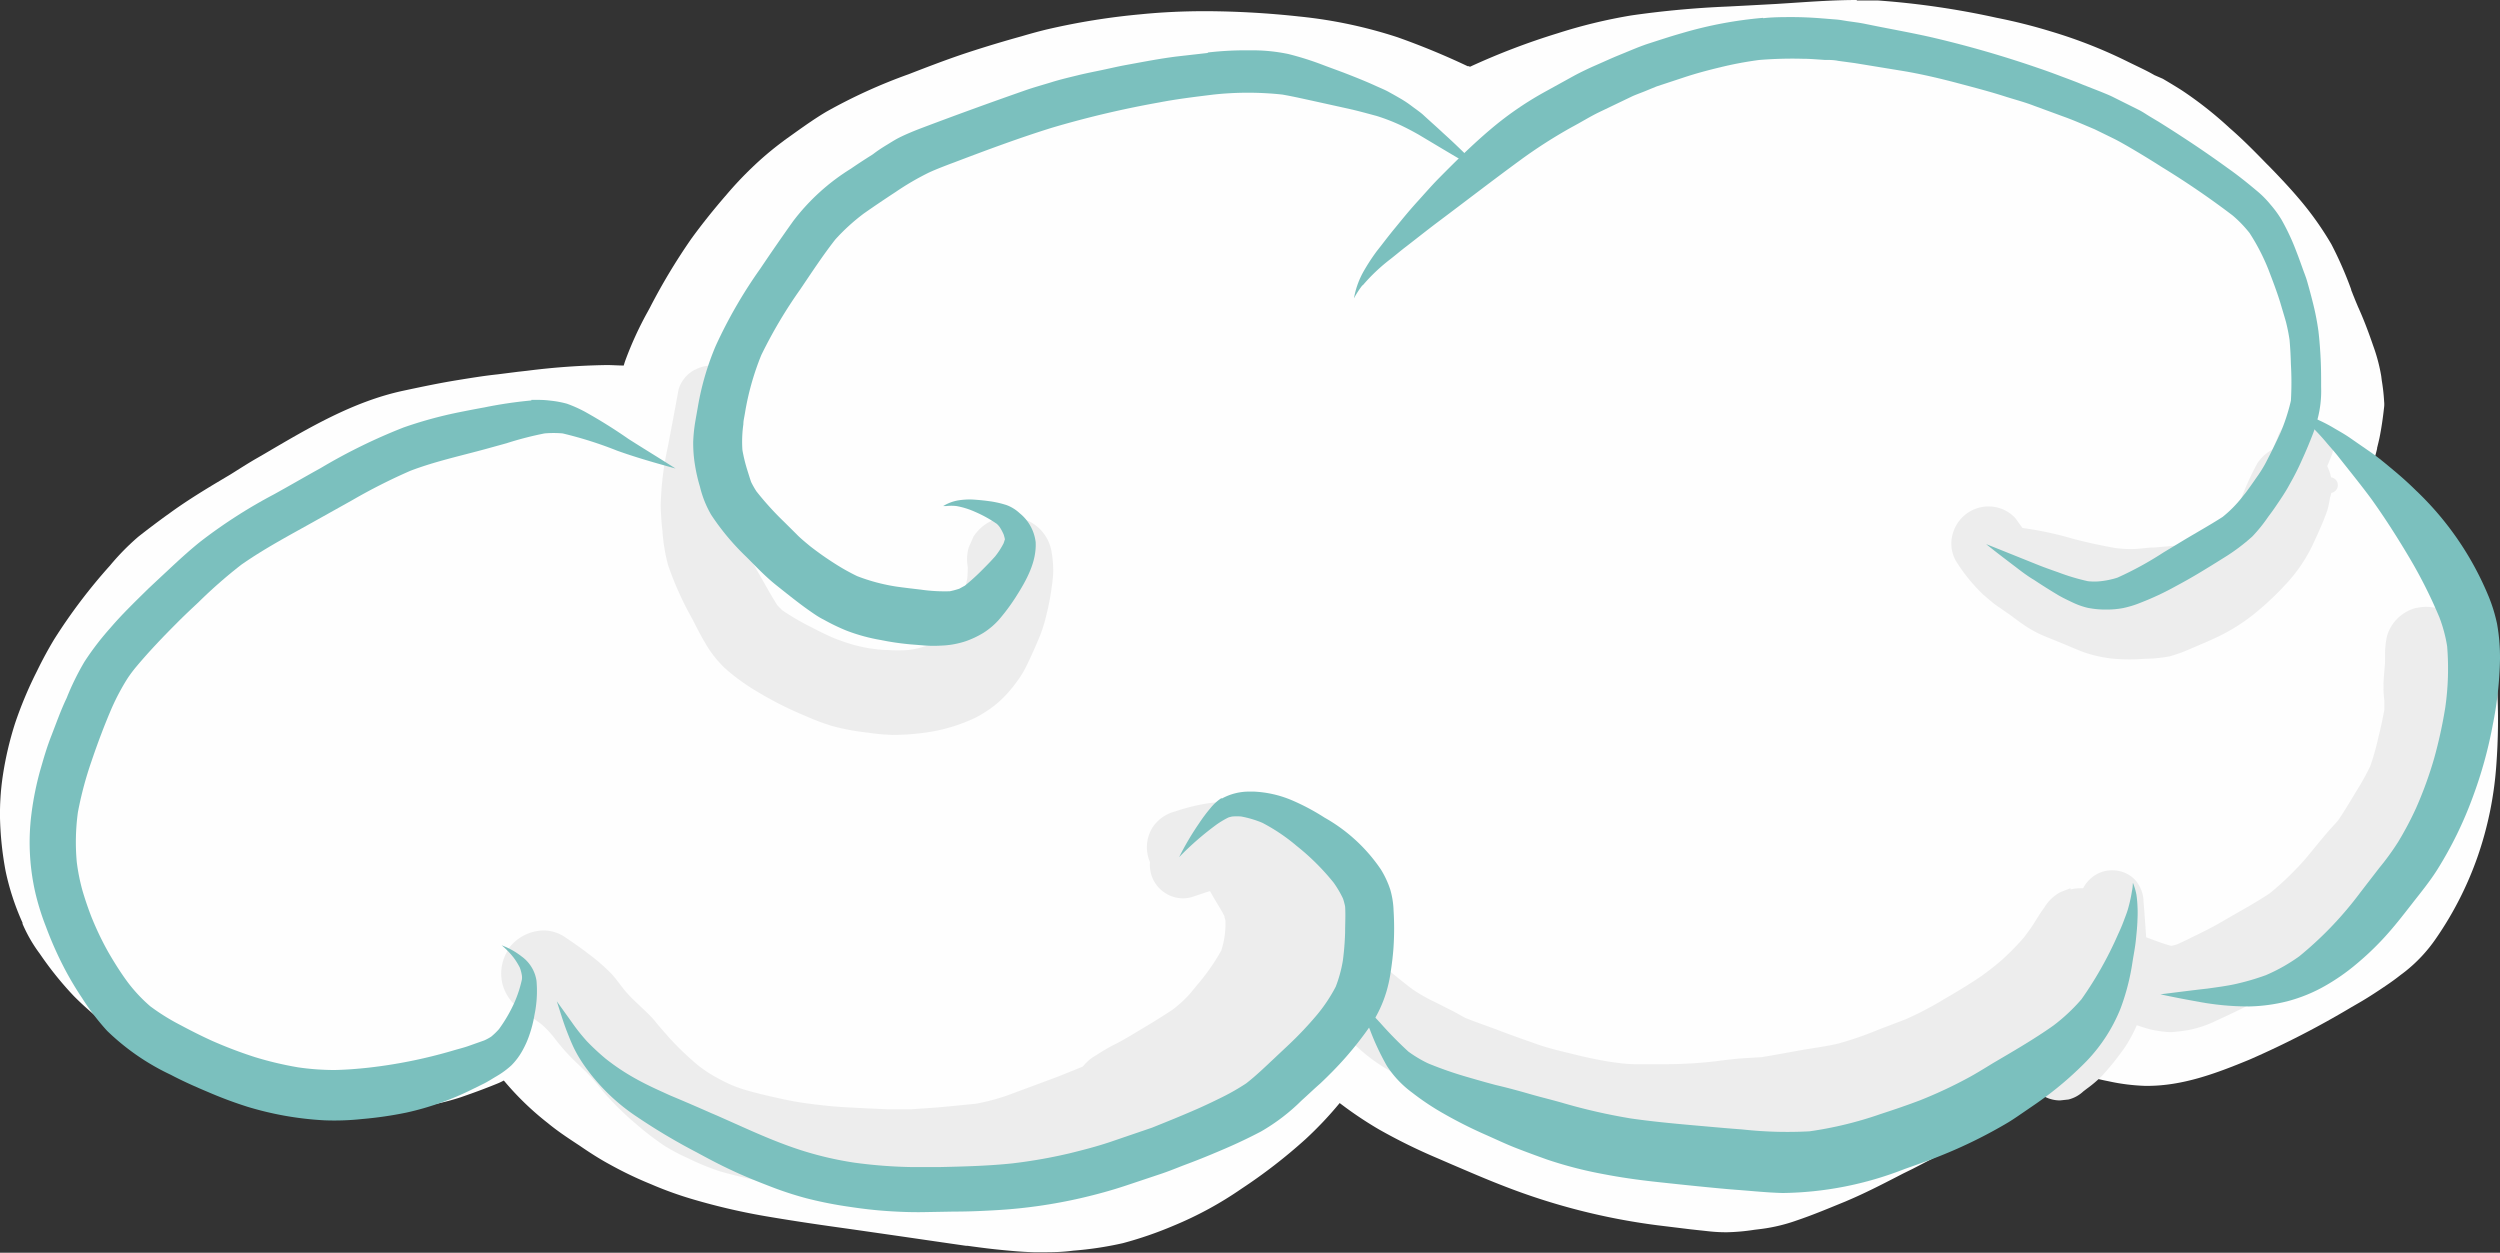 <svg xmlns="http://www.w3.org/2000/svg" viewBox="0 0 266.26 133.42">
    <rect x="0" y="0" width="266.26" height="133.42" fill="#333333" stroke="none"/>
    <defs>
        <style>
            .cls-1 {
                fill: #fefefe;
            }
            .cls-2 {
                fill: #ededed;
            }
            .cls-3 {
                fill: #7bc0be;
            }
        </style>
    </defs>
    <title>Slide 7 - Cloud 3Asset 3</title>
    <g id="Layer_2" data-name="Layer 2">
        <g id="Draw_Layer" data-name="Draw Layer"><path
            class="cls-1"
            d="M197.76,0c-2.29,0-4.62.16-6.87.31l-1.7.11-3.13.17L183.93.7a101.47,101.47,0,0,0-10.17.94,55.31,55.31,0,0,0-7.85,1.9,74.56,74.56,0,0,0-9.35,3.57l-.13-.06-.12,0a79.11,79.11,0,0,0-7.46-3.08A49.54,49.54,0,0,0,138.4,1.76a95.5,95.5,0,0,0-10-.57c-2.37,0-4.69.11-6.89.33a73.53,73.53,0,0,0-10,1.61c-.92.22-1.84.48-2.73.74l-.54.15c-2.12.6-4,1.18-5.76,1.77-1.94.66-3.81,1.38-5.72,2.12a57.13,57.13,0,0,0-8.77,4c-1.53.91-3,2-4.41,3l-.22.17a33.46,33.46,0,0,0-3.29,2.79,37.56,37.56,0,0,0-2.69,2.86c-1.38,1.59-2.65,3.18-3.76,4.71a64.85,64.85,0,0,0-4.41,7.34l-.25.46a37,37,0,0,0-2.37,5.18c-.06.17-.11.34-.16.51-.58,0-1.19-.05-1.81-.05a75.48,75.48,0,0,0-8.42.6l-1.07.12L53,39.87c-1.42.15-2.82.38-4.18.6-1.93.31-3.79.7-5.85,1.14-5.38,1.15-10.16,4-14.78,6.71l-.76.44c-1,.57-1.92,1.17-2.85,1.75l-1.68,1c-1.66,1-3.39,2.08-5,3.27l-.19.13c-1,.73-2,1.48-3,2.27a25.91,25.91,0,0,0-3,3.06,58.53,58.53,0,0,0-5.94,7.85c-.6,1-1.2,2.08-1.83,3.38a41.94,41.94,0,0,0-2.34,5.58A35.78,35.78,0,0,0,.28,82.75,27.61,27.61,0,0,0,0,87.11a35.14,35.14,0,0,0,.59,5.63A26.8,26.8,0,0,0,2.4,98.28l0,.11a15.49,15.49,0,0,0,1.84,3.19,36.16,36.16,0,0,0,3.6,4.48c.77.78,1.64,1.57,2.82,2.56,1.81,1.52,3.34,2.7,4.82,3.74A47.39,47.39,0,0,0,24.19,117a23.69,23.69,0,0,0,4.74,1.38,35.23,35.23,0,0,0,6.74.72h0a45,45,0,0,0,6.61-.69c1.05-.17,2.1-.41,3.12-.65l.2,0,.68-.16a25.11,25.11,0,0,0,2.8-.74c1.53-.53,2.79-1,4-1.5.19-.08.39-.18.58-.28a30.79,30.79,0,0,0,4.68,4.53c1,.83,2.12,1.57,3.06,2.19l.38.25c1,.69,2.12,1.41,3.22,2a39.9,39.9,0,0,0,4.33,2.07l.28.12a38.94,38.94,0,0,0,4.15,1.48,68.15,68.15,0,0,0,8.31,1.9c2.78.47,5.61.88,8.35,1.26l1.26.18,4.3.62c2.26.33,4.59.67,6.89,1l.16,0c1,.14,2.06.28,3.1.39,1.27.13,2.63.26,4,.3h.79c1,0,2.08,0,3.39-.17a36.81,36.81,0,0,0,5.29-.8,40.56,40.56,0,0,0,5.44-1.88,38.58,38.58,0,0,0,7.19-3.92,56.76,56.76,0,0,0,6.8-5.26,39,39,0,0,0,3.65-3.86l.67.5a40.55,40.55,0,0,0,3.5,2.3,60.37,60.37,0,0,0,6.28,3.09l1.5.65c1.78.76,3.62,1.56,5.46,2.27a69.2,69.2,0,0,0,16.38,4.2l3.6.44,1.85.2a16.7,16.7,0,0,0,1.94.11h.06a21.7,21.7,0,0,0,2.91-.26l.81-.1a18.11,18.11,0,0,0,3.75-.91c1.75-.59,3.47-1.32,5.14-2l.23-.1c1.82-.77,3.62-1.69,5.36-2.59l.58-.3,1-.49,4.27-2.21.51-.26c.92-.48,1.87-1,2.8-1.47a37.36,37.36,0,0,0,7.78-5.83l1-.91.77.32.15,0a18.29,18.29,0,0,0,1.76.6c.63.18,1.28.32,1.84.43a21.39,21.39,0,0,0,3.9.49h.2c3.81,0,7.35-1.33,10.93-2.81a96.59,96.59,0,0,0,10.81-5.56l.57-.33c.76-.43,1.56-.93,2.46-1.53s1.49-1,2.21-1.57l.45-.34a16,16,0,0,0,3.34-3.57,36.45,36.45,0,0,0,4.41-8.66,37.7,37.7,0,0,0,2-9.69,65.86,65.86,0,0,0,.09-8.54l0-.79c-.05-1.64-.21-3.21-.44-5.06a21.29,21.29,0,0,0-1.69-5.63,18.38,18.38,0,0,0-1.7-3.17,29.42,29.42,0,0,0-3.69-4.56c-1.66-1.66-3.47-3.29-5.54-5,.1-.34.2-.7.28-1.06l0-.07c.09-.36.18-.73.26-1.1.19-.94.35-2,.49-3.27a2.72,2.72,0,0,0,0-.57,20.74,20.74,0,0,0-.25-2.24l-.06-.48a18.38,18.38,0,0,0-.86-3.24c-.48-1.4-1-2.79-1.61-4.13-.15-.36-.3-.71-.44-1.07-.07-.16-.13-.32-.19-.48h0a2.6,2.6,0,0,1-.1-.25l0-.05a40.5,40.5,0,0,0-2.1-4.8,33.33,33.33,0,0,0-3.46-4.87c-1-1.18-2.05-2.29-3.1-3.37l-.39-.39c-1.28-1.32-2.55-2.6-3.89-3.76l-.12-.11a40.29,40.29,0,0,0-4.92-3.87c-.68-.44-1.39-.86-2.08-1.27L229.45,8c-.58-.34-1.2-.64-1.8-.93l-.89-.43a51.32,51.32,0,0,0-8.29-3.28,58.63,58.63,0,0,0-5.84-1.47A87.71,87.71,0,0,0,200,.05c-.71,0-1.47,0-2.25,0Z"/><path
            class="cls-2"
            d="M74,39.38a3.46,3.46,0,0,0-1.74,2.15c-.36,2-.75,4.06-1.14,6.09a31.85,31.85,0,0,0-.75,6.22,26.4,26.4,0,0,0,.18,2.67,19,19,0,0,0,.6,3.67,34.28,34.28,0,0,0,2.58,5.73c.42.81.82,1.64,1.29,2.42a11.92,11.92,0,0,0,2.17,2.82,21.64,21.64,0,0,0,2.88,2.16,39.1,39.1,0,0,0,5.85,3,24.84,24.84,0,0,0,2.66,1,24.22,24.22,0,0,0,3.78.71,22.61,22.61,0,0,0,2.61.25A24.82,24.82,0,0,0,98.73,78a18,18,0,0,0,5.11-1.54,12.47,12.47,0,0,0,2.36-1.55,13.06,13.06,0,0,0,2-2.18,10.85,10.85,0,0,0,1.26-2.09c.48-1,.92-2,1.33-3a15.27,15.27,0,0,0,.64-2.09,25.12,25.12,0,0,0,.59-3.09c.06-.4.1-.8.14-1.21a11.23,11.23,0,0,0-.22-2.77,4.44,4.44,0,0,0-2-2.77,4.57,4.57,0,0,0-3.5-.54,4.62,4.62,0,0,0-2.77,2c-.16.38-.33.75-.49,1.12a4.44,4.44,0,0,0-.11,2.08,10.7,10.7,0,0,1-.06,1.27c-.15.74-.32,1.47-.54,2.19a17.32,17.32,0,0,1-.65,1.83,15.7,15.7,0,0,1-1.11,2c-.18.18-.36.34-.55.5a7.75,7.75,0,0,1-.81.42c-.53.18-1.06.33-1.6.47-.33.08-.65.13-1,.18a18.11,18.11,0,0,1-2.21,0c-.68,0-1.35-.1-2-.19-.52-.09-1-.2-1.56-.34a23.47,23.47,0,0,1-2.36-.82c-.73-.33-1.45-.68-2.17-1.06A26.08,26.08,0,0,1,83.32,65c-.19-.19-.38-.37-.55-.57-.68-1.07-1.29-2.19-1.92-3.29s-1.22-2.17-1.75-3.29a25.19,25.19,0,0,1-.91-4.29,20.53,20.53,0,0,1-.07-2.6,26.83,26.83,0,0,1,.27-2.7c.25-1.56.54-3.1.82-4.65l.15-1a3.63,3.63,0,0,0-.45-1.79,3.6,3.6,0,0,0-2.15-1.73,3.48,3.48,0,0,0-1-.15,3.53,3.53,0,0,0-1.74.45Z"/><path
            class="cls-2"
            d="M128.05,85.66a20.91,20.91,0,0,0-2.92.77,4.08,4.08,0,0,0-2.42,1.76,4,4,0,0,0,4.34,5.94c.92-.27,1.84-.56,2.78-.74.18,0,.35,0,.53,0s.56.16.84.26a20.11,20.11,0,0,1,2.76,1.8,7.13,7.13,0,0,1,.61.62,18.69,18.69,0,0,1,1.26,2.33,6.72,6.72,0,0,1,.22,1,24,24,0,0,1,0,4,19.3,19.3,0,0,1-.87,3.08,14,14,0,0,1-1.2,1.92,15.71,15.71,0,0,1-1.58,1.47,25.92,25.92,0,0,1-4.29,2.2l-1.31.5-1.06.41a4.44,4.44,0,0,0-1.65,1.57,4.46,4.46,0,0,0,4.88,6.68,22.6,22.6,0,0,0,3.89-1.33c.87-.38,1.73-.78,2.57-1.24a18.23,18.23,0,0,0,5.05-4,19,19,0,0,0,2.26-3.16,18.15,18.15,0,0,0,1.47-3.53,21.06,21.06,0,0,0,.87-6.41,31.74,31.74,0,0,0-.28-3.23q-.08-.59-.18-1.17a11.63,11.63,0,0,0-1.07-2.92,19,19,0,0,0-1.14-2c-.41-.62-.86-1.21-1.32-1.79A9.43,9.43,0,0,0,139.46,89c-.16-.12-.32-.25-.49-.36A24,24,0,0,0,134,86a7.2,7.2,0,0,0-1.13-.29,14.06,14.06,0,0,0-2.23-.3h-.33a14.92,14.92,0,0,0-2.22.24Z"/><path class="cls-2" d="M247.31,51.66a.84.84,0,1,0,.85-.83.85.85,0,0,0-.85.83Z"/><path
            class="cls-2"
            d="M244,44.85l-.63.45a3,3,0,0,0-.82,1.36c-.26.61-.51,1.21-.77,1.81a25.59,25.59,0,0,1-1.68,3.25c-.71,1.1-1.41,2.19-2.19,3.24a12.2,12.2,0,0,1-1.35,1.34A19.12,19.12,0,0,1,234,57.69a11.82,11.82,0,0,1-1.86.39l-2.69.23c-.64,0-1.27.11-1.91.15a11.68,11.68,0,0,1-2.29-.1c-1.52-.27-3-.59-4.55-1a35.82,35.82,0,0,0-6.15-1.23,4.07,4.07,0,0,0-4,5.06c.12.33.25.65.38,1a4,4,0,0,0,1.43,1.51,16.14,16.14,0,0,0,3.51,1.3q1.33.3,2.7.51c1.2.2,2.39.39,3.6.55a26.53,26.53,0,0,0,2.81.31l.83,0a15.28,15.28,0,0,0,2.24-.2c.55-.06,1.1-.18,1.65-.28l2.54-.49a18.89,18.89,0,0,0,3.31-.84,11.41,11.41,0,0,0,2.33-1.13c.57-.38,1.13-.77,1.69-1.17l-.07,0A15.73,15.73,0,0,0,241.2,61a14.07,14.07,0,0,0,1.23-1.45c.34-.43.67-.87,1-1.32.6-.88,1.12-1.82,1.65-2.74a62.21,62.21,0,0,0,3.3-7.13,2.94,2.94,0,0,0-.25-2.32,3,3,0,0,0-1.81-1.45,2.79,2.79,0,0,0-.85-.13,3,3,0,0,0-1.47.38Zm-5,17.92.2-.15-.2.15Zm.63-.46-.43.31.49-.35-.06,0Zm0,0h0l.07-.05-.07.05Zm.06-.05-.48.35.5-.36Zm0,0h0l.22-.15-.22.16Zm0,0,.54-.39-.54.39Z"/><path
            class="cls-2"
            d="M222.58,93.65A3.25,3.25,0,0,0,221.53,96c.1,1.29.21,2.58.28,3.86,0,.56.07,1.11.1,1.66a12,12,0,0,1-.07,2,14.81,14.81,0,0,1-.65,2.25,10.11,10.11,0,0,1-.56,1,8.83,8.83,0,0,1-.56.8c-.44.51-.89,1-1.35,1.51-.82.87-1.57,1.8-2.32,2.73a3.53,3.53,0,0,0,3,5.39l.91-.1a3.57,3.57,0,0,0,1.57-.86l.43-.33-.18.13a12.78,12.78,0,0,0,1.79-1.51,27.63,27.63,0,0,0,2-2.45,12.18,12.18,0,0,0,1.19-1.91,11.77,11.77,0,0,0,1.08-2.88c.21-1,.37-2,.49-3.08a17.21,17.21,0,0,0,0-3c-.13-1.72-.24-3.44-.38-5.15a3.64,3.64,0,0,0-.92-2.37,3.38,3.38,0,0,0-2.39-1h-.06a3.37,3.37,0,0,0-2.31.92Z"/><path
            class="cls-2"
            d="M240.37,49.43a29.93,29.93,0,0,0-1.73,3.83,16,16,0,0,1-1.46,2.5c-.5.55-1.06,1.07-1.6,1.58a22.27,22.27,0,0,1-1.73,1.49,32.51,32.51,0,0,1-4.57,2.29,4.63,4.63,0,0,1-.61.17,20,20,0,0,1-3.45.09c-.85-.2-1.66-.51-2.49-.78s-1.53-.47-2.29-.75S219,59,218.3,58.55s-1.28-.79-1.9-1.22a7.25,7.25,0,0,1-.62-.62l-.35-.43-.21-.3-.59-.81a3.89,3.89,0,0,0-1.76-1.08A3.95,3.95,0,0,0,208,56.77a3.72,3.72,0,0,0,.33,3,18.45,18.45,0,0,0,2.89,3.56c.57.47,1.13,1,1.74,1.38l1.19.83,1,.74.61.42a12.79,12.79,0,0,0,2.3,1.18c.81.33,1.62.65,2.43,1l1.19.49a13.35,13.35,0,0,0,3.59.8,21,21,0,0,0,3.07,0,16.59,16.59,0,0,0,2.72-.26,16.93,16.93,0,0,0,2.44-.9l.73-.31q1.13-.47,2.22-1a19.83,19.83,0,0,0,4-2.62,30.43,30.43,0,0,0,3-2.86,16.35,16.35,0,0,0,2.84-4.15c.44-.94.88-1.89,1.26-2.86.12-.33.27-.66.36-1a13.08,13.08,0,0,0,.27-1.36l0,.11a4.3,4.3,0,0,0,.05-2.28A4.38,4.38,0,0,0,246.37,48a4.39,4.39,0,0,0-6,1.42Zm-25.49,6.08.55.76c-.19-.25-.37-.51-.55-.76Zm33.38-2.57a1.1,1.1,0,0,1,0,.18l0-.18Z"/><path
            class="cls-2"
            d="M220.51,94.6l-1.07.42a4.42,4.42,0,0,0-1.68,1.59c-.47.63-.86,1.31-1.31,2-.29.42-.59.83-.89,1.23a26.61,26.61,0,0,1-2.29,2.34c-.69.62-1.44,1.19-2.19,1.74-1.3.89-2.65,1.7-4,2.48a35.89,35.89,0,0,1-4.12,2.16l-2.89,1.1a36.57,36.57,0,0,1-4.31,1.49c-1.35.32-2.75.48-4.12.73s-2.69.49-4,.71l-2,.12c-1,.07-2,.2-3,.33a46.69,46.69,0,0,1-5.55.3q-.65,0-1.29,0c-.56,0-1.13,0-1.69,0-.91,0-1.8-.14-2.7-.26-1.19-.2-2.36-.44-3.53-.73-1.4-.35-2.81-.65-4.16-1.13s-2.87-1-4.3-1.56c-1.11-.41-2.24-.8-3.34-1.24-.52-.27-1-.57-1.55-.84s-1.34-.68-2-1a17.9,17.9,0,0,1-1.95-1.12c-.53-.37-1-.77-1.53-1.18l-.12-.1-.85-.69a4.21,4.21,0,0,0-5.12.53,4.26,4.26,0,0,0-1.33,3c.05.36.09.72.13,1.09a4.3,4.3,0,0,0,1,1.88c.74.61,1.47,1.23,2.18,1.87a19,19,0,0,0,3,2.14c.75.45,1.52.85,2.26,1.3a21.87,21.87,0,0,0,2.39,1.27c2,.93,4.17,1.68,6.27,2.48a45.82,45.82,0,0,0,5,1.64,48.1,48.1,0,0,0,10.78,1.79q.57,0,1.14,0H177c.82,0,1.63,0,2.45,0,1.69-.08,3.39-.28,5.07-.48.74-.07,1.48-.13,2.22-.17a37.41,37.41,0,0,0,3.94-.45c1.78-.28,3.55-.64,5.33-.94a18.73,18.73,0,0,0,2.58-.53c.9-.28,1.78-.6,2.67-.93,2.09-.78,4.18-1.56,6.25-2.4a36.78,36.78,0,0,0,4.71-2.53c.78-.45,1.54-.93,2.3-1.4,1.06-.66,2-1.43,3.05-2.17a22.53,22.53,0,0,0,3.93-3.5c.8-.95,1.6-1.9,2.32-2.91a18,18,0,0,0,1.38-2.09,4.08,4.08,0,0,1,.28-.49,4.51,4.51,0,0,0-3.86-6.89,4.51,4.51,0,0,0-1.09.13Zm-71,10,.2.17-.2-.17Z"/><path
            class="cls-2"
            d="M54.06,101.27a4.64,4.64,0,0,0-.55,3.51,4.75,4.75,0,0,0,2,2.78c.73.49,1.45,1,2.15,1.52A10.53,10.53,0,0,1,59,110.49a23.09,23.09,0,0,0,1.63,1.93c.58.6,1.19,1.16,1.79,1.74a23,23,0,0,1,1.74,2,31.38,31.38,0,0,0,3.62,3.58,30.55,30.55,0,0,0,3,2.3,20.65,20.65,0,0,0,2.55,1.34,25.48,25.48,0,0,0,3.38,1.38c.93.27,1.87.5,2.81.72,2.17.5,4.36.84,6.55,1.15,1.73.24,3.46.36,5.2.45s3.68.17,5.52.19c.88,0,1.77-.1,2.65-.18s1.8-.15,2.7-.24a28.09,28.09,0,0,0,6.2-1c3.83-1.27,7.62-2.74,11.34-4.29l2.66-1.09c.9-.38,1.77-.82,2.66-1.21a4.53,4.53,0,0,0,.21-7.82l-1.11-.49a4.44,4.44,0,0,0-2.37,0c-1.81.7-3.59,1.48-5.39,2.23-1.23.51-2.46,1-3.7,1.5-1.49.55-3,1.12-4.48,1.66a22.23,22.23,0,0,1-4.21,1.21c-1.43.14-2.85.29-4.27.41l-2.6.18c-.85,0-1.7,0-2.55,0-1.57-.06-3.14-.14-4.71-.23-1.39-.08-2.76-.24-4.13-.43s-2.76-.51-4.14-.83c-.77-.18-1.52-.38-2.28-.6a14.62,14.62,0,0,1-1.56-.58c-.62-.29-1.23-.6-1.82-.95a14.09,14.09,0,0,1-1.57-1.08,31.79,31.79,0,0,1-3.12-3c-.49-.56-1-1.13-1.44-1.68s-1.07-1.12-1.63-1.65-1.07-1-1.56-1.59-.93-1.25-1.46-1.82a20.37,20.37,0,0,0-2.54-2.19c-.73-.57-1.49-1.09-2.26-1.61A4.13,4.13,0,0,0,58,99.1a4.72,4.72,0,0,0-4,2.17ZM112,114.92l-.29.11.29-.11Z"/><path
            class="cls-2"
            d="M128.28,87.72a25.34,25.34,0,0,0-3.18,1A3.71,3.71,0,0,0,123,90.26a3.53,3.53,0,0,0,1.15,4.88,3.43,3.43,0,0,0,2.72.42c.66-.21,1.31-.45,2-.65.18.31.35.63.54.94.34.57.7,1.14,1,1.73,0,.15.07.29.1.44a9.2,9.2,0,0,1-.44,3.22,22.56,22.56,0,0,1-2.27,3.31c-.34.41-.68.81-1,1.21a12.77,12.77,0,0,1-1.95,1.8c-1.23.81-2.49,1.58-3.76,2.33-.69.41-1.37.83-2.09,1.2a22.64,22.64,0,0,0-2.29,1.32,4.51,4.51,0,0,0-1.61,1.52,4.35,4.35,0,0,0,4.75,6.5,22.75,22.75,0,0,0,5.87-2.84c.79-.48,1.61-1,2.39-1.47,1.14-.77,2.26-1.57,3.35-2.41a18.59,18.59,0,0,0,2.95-3.31c.56-.7,1.11-1.41,1.62-2.15.29-.41.56-.83.83-1.26s.42-.71.61-1.07a11.34,11.34,0,0,0,1-2.56,23.69,23.69,0,0,0,.41-2.91,12.28,12.28,0,0,0-.55-4.88,7.49,7.49,0,0,0-.91-1.94c-.32-.44-.63-.89-1-1.31-.53-.68-1.11-1.32-1.67-2-.34-.41-.68-.82-1-1.2a5.42,5.42,0,0,0-2.53-1.5,4.67,4.67,0,0,0-1.11-.13,8.81,8.81,0,0,0-1.76.21Z"/><path
            class="cls-2"
            d="M257.39,64.73a4.36,4.36,0,0,0-3.16,3,8.74,8.74,0,0,0-.21,1.88q0,.38,0,.75c0,.37-.05.74-.08,1.11s-.06.76-.08,1.14a12.54,12.54,0,0,0,.08,2c0,.32,0,.64,0,1-.18.93-.36,1.86-.6,2.78a29.2,29.2,0,0,1-.88,3.17A26.27,26.27,0,0,1,251,84.2c-.65,1.07-1.29,2.17-2,3.2-.45.51-.92,1-1.36,1.53-.69.82-1.37,1.65-2.05,2.48a31.39,31.39,0,0,1-3.84,3.72c-1.56,1.05-3.22,1.93-4.84,2.88-.88.52-1.78,1-2.69,1.44s-1.56.78-2.36,1.13a6.25,6.25,0,0,1-.62.16c-.86-.23-1.7-.56-2.54-.87a4.39,4.39,0,0,0-3.47.38,4.55,4.55,0,0,0-1.81,6.19l.69.94a4.52,4.52,0,0,0,2,1.25,24.31,24.31,0,0,0,2.88,1,14,14,0,0,0,1.8.28,3.86,3.86,0,0,0,.68,0,17.27,17.27,0,0,0,1.74-.23,12.37,12.37,0,0,0,2.89-1c1.54-.72,3.11-1.43,4.58-2.28s3.1-1.76,4.62-2.69a28,28,0,0,0,5.06-4.07,39.17,39.17,0,0,0,2.63-3c.59-.69,1.18-1.38,1.78-2.06a22.8,22.8,0,0,0,2.24-2.77c.95-1.49,1.93-3,2.73-4.57.19-.39.39-.78.57-1.18a20.71,20.71,0,0,0,1-2.27c.27-.85.47-1.74.68-2.61s.41-1.65.56-2.49.28-1.57.4-2.36a8.68,8.68,0,0,0,0-2.1l0,.22a18.66,18.66,0,0,1,.08-3.17c0-.35.05-.7.07-1,.12-1.82-.63-4.11-2.37-5l-1.08-.48a4.74,4.74,0,0,0-1.23-.17,4.35,4.35,0,0,0-1.07.13Z"/><path
            class="cls-3"
            d="M187.78,1.9a43.59,43.59,0,0,0-8.68,1.64c-1.24.35-2.46.76-3.68,1.15-1,.34-2.06.81-3.08,1.22-.78.32-1.53.67-2.29,1s-1.63.74-2.41,1.16l-3.19,1.76a35.12,35.12,0,0,0-5.59,3.85c-2,1.68-3.88,3.55-5.72,5.41-.71.73-1.38,1.5-2.06,2.25s-1.1,1.24-1.63,1.88l-1.32,1.61.08-.09c-.54.66-1.05,1.35-1.57,2a21.22,21.22,0,0,0-1.51,2.34,9,9,0,0,0-.93,2.7,0,0,0,0,0,0,0,9.58,9.58,0,0,1,.92-1.42l0,.05a19.35,19.35,0,0,1,3-2.84c.56-.44,1.11-.91,1.68-1.34,1.15-.89,2.28-1.79,3.44-2.66,2.92-2.19,5.81-4.42,8.75-6.57a52.76,52.76,0,0,1,5.41-3.46c1-.53,1.92-1.11,2.91-1.59l3.44-1.65c.48-.23,1-.4,1.48-.6l1.19-.49,2.82-.93c1.31-.44,2.66-.8,4-1.12a38.42,38.42,0,0,1,4.1-.77A42.88,42.88,0,0,1,192,6.26c.77,0,1.54.07,2.3.12.49,0,1,0,1.46.1l1.78.24,5.32.87c1.91.33,3.82.78,5.7,1.28s3.46.91,5.16,1.46c1,.31,2,.58,2.9.93l3.16,1.16c1.12.4,2.21.89,3.31,1.35l1.86.91c.58.28,1.12.59,1.68.91,1.2.7,2.39,1.42,3.56,2.17a89.61,89.61,0,0,1,7.61,5.2,13.12,13.12,0,0,1,1.79,1.86,22.32,22.32,0,0,1,2,3.87c.45,1.18.91,2.37,1.28,3.58.2.68.41,1.36.59,2a18.68,18.68,0,0,1,.39,1.95c.07.85.12,1.7.14,2.56a33.81,33.81,0,0,1,0,3.9,20.57,20.57,0,0,1-1.11,3.41q-.75,1.63-1.59,3.24a13.74,13.74,0,0,1-1,1.58c-.38.56-.77,1.1-1.17,1.64l.29-.36-.15.19-.29.35-.26.33,0,0a12.85,12.85,0,0,1-2,2c-1.34.86-2.74,1.64-4.11,2.46l-2.2,1.33a36.05,36.05,0,0,1-4.88,2.67,9,9,0,0,1-1.78.38,6.28,6.28,0,0,1-1.37,0,22.36,22.36,0,0,1-3.09-.92c-.74-.26-1.48-.52-2.21-.81-1.85-.74-3.69-1.49-5.54-2.22h0c1,.81,2.06,1.61,3.1,2.4.64.49,1.3,1,2,1.41.84.56,1.69,1.09,2.55,1.61.48.28,1,.53,1.49.76a7.94,7.94,0,0,0,1.65.6,9.65,9.65,0,0,0,2.08.19,9.13,9.13,0,0,0,1.73-.16,10.71,10.71,0,0,0,1.85-.57,29.71,29.71,0,0,0,3.79-1.78q1.26-.67,2.49-1.41t2.58-1.59a20.53,20.53,0,0,0,3.05-2.28A16.66,16.66,0,0,0,241.6,55q.47-.61.9-1.26c.5-.73,1-1.48,1.4-2.24A27.08,27.08,0,0,0,245.16,49c.43-.93.82-1.87,1.19-2.83.19-.5.34-1,.48-1.54a11.7,11.7,0,0,0,.38-3.38c0-1,0-2-.05-3s-.12-2-.24-3a27.13,27.13,0,0,0-.51-2.69c-.22-.91-.46-1.8-.72-2.7-.12-.4-.28-.79-.42-1.18-.23-.64-.45-1.27-.7-1.9a23.88,23.88,0,0,0-1.59-3.4,11.51,11.51,0,0,0-1.17-1.6,10.49,10.49,0,0,0-1.49-1.49c-1-.84-2-1.64-3.08-2.4q-2.38-1.73-4.86-3.34c-.82-.54-1.66-1.07-2.49-1.59l-.89-.53c-.42-.25-.82-.54-1.26-.75L225,10.31c-.41-.2-.85-.37-1.28-.55L221.78,9c-.78-.33-1.57-.61-2.36-.91s-1.59-.59-2.39-.86A114.37,114.37,0,0,0,205.84,4c-1.88-.43-3.78-.78-5.67-1.15l-1.64-.33c-.6-.12-1.22-.19-1.83-.28-.37-.06-.74-.13-1.11-.16l-1.88-.15c-1-.07-1.89-.11-2.84-.11s-2.06,0-3.09.12ZM148,25l.1-.13L148,25Z"/><path
            class="cls-3"
            d="M128.63,5.64,125.46,6c-1.83.22-3.65.58-5.47.91-.84.15-1.68.35-2.53.53s-1.79.36-2.68.58-1.84.44-2.74.72-1.93.56-2.87.89q-5.52,1.93-11,4c-.71.27-1.42.56-2.1.88s-1.09.6-1.62.92-1,.63-1.48,1c-.79.5-1.57,1-2.35,1.54a22.64,22.64,0,0,0-6.15,5.59q-1.78,2.5-3.5,5.06a50.67,50.67,0,0,0-4.75,8.23,29,29,0,0,0-1.88,6.4l-.27,1.53A17.17,17.17,0,0,0,73.83,47a14.24,14.24,0,0,0,.2,2.6,17.31,17.31,0,0,0,.52,2.24,11,11,0,0,0,1.2,3,26,26,0,0,0,3.76,4.49c1,1,2,2.07,3.17,3S85,64.19,86.15,65c.52.36,1,.71,1.59,1a21.71,21.71,0,0,0,2.43,1.17,19.19,19.19,0,0,0,3.67,1,28,28,0,0,0,3.16.46l1.63.13a14.24,14.24,0,0,0,1.6,0,9.31,9.31,0,0,0,2.57-.45,9.81,9.81,0,0,0,1.94-.91A7.83,7.83,0,0,0,106.39,66a21,21,0,0,0,1.83-2.47c1.1-1.73,2.2-3.7,2.08-5.81a4.66,4.66,0,0,0-1.69-3.05,4.19,4.19,0,0,0-1.39-.87,10.44,10.44,0,0,0-1.84-.42q-.93-.13-1.86-.18a7.8,7.8,0,0,0-1.45.09,4.49,4.49,0,0,0-1.62.61h0l.3,0h0a4.82,4.82,0,0,1,1.14,0,8.48,8.48,0,0,1,1.95.61,13.42,13.42,0,0,1,2.32,1.28,2.35,2.35,0,0,1,.3.33,5,5,0,0,1,.44.82c.05.16.09.32.13.49v0c-.05.15-.09.3-.15.45a8.39,8.39,0,0,1-.87,1.35c-.42.48-.87.94-1.32,1.39a22.62,22.62,0,0,1-1.92,1.75l-.6.33a8.85,8.85,0,0,1-1,.27,17.63,17.63,0,0,1-3.08-.17c-.86-.1-1.72-.2-2.58-.32a19.91,19.91,0,0,1-4.22-1.12A22.68,22.68,0,0,1,88.87,60c-.91-.58-1.79-1.2-2.63-1.86-.49-.41-1-.82-1.42-1.26l-1.31-1.3a32.19,32.19,0,0,1-2.94-3.24,9.32,9.32,0,0,1-.57-1c-.15-.43-.28-.87-.42-1.31a16.91,16.91,0,0,1-.51-2.1,13.21,13.21,0,0,1,.1-2.74c0-.4.11-.79.17-1.19a28.67,28.67,0,0,1,1.74-6.18,49.7,49.7,0,0,1,4.15-7c1.21-1.79,2.4-3.61,3.73-5.31A21.36,21.36,0,0,1,92,22.74c1.11-.78,2.24-1.54,3.37-2.28a28.77,28.77,0,0,1,3.56-2.08c.85-.39,1.74-.72,2.62-1.06l-.3.12c3.6-1.37,7.19-2.72,10.87-3.86a105.43,105.43,0,0,1,11.34-2.67c1.92-.37,3.86-.6,5.8-.84a34.26,34.26,0,0,1,7.3,0c1.16.2,2.32.47,3.48.72l3.44.76c1.06.23,2.09.52,3.14.8a20.57,20.57,0,0,1,2.58,1c.65.31,1.28.64,1.91,1l2.21,1.32q2.46,1.47,4.95,2.91h0c-1.5-1.48-3-3-4.56-4.4-.71-.67-1.45-1.31-2.19-2-.38-.32-.79-.6-1.19-.9a11.11,11.11,0,0,0-1.07-.72c-.44-.26-.89-.51-1.34-.76s-.91-.43-1.37-.64c-1-.46-2-.86-3-1.25s-1.78-.66-2.67-1a32,32,0,0,0-3.68-1.16,18.61,18.61,0,0,0-3.94-.39h-.42a34.66,34.66,0,0,0-4.2.23ZM107,57.19v0Z"/><path
            class="cls-3"
            d="M56.59,42.65a46.17,46.17,0,0,0-5,.74c-.94.17-1.87.35-2.81.54A44.68,44.68,0,0,0,43,45.52a60.07,60.07,0,0,0-8.86,4.34c-1.67.92-3.31,1.88-5,2.81a53.9,53.9,0,0,0-7.78,5c-1.25,1-2.43,2.09-3.6,3.19-.67.62-1.33,1.24-2,1.87-1.37,1.35-2.76,2.69-4,4.14A29.84,29.84,0,0,0,9,70.47a27.75,27.75,0,0,0-1.9,3.87C6.47,75.66,6,77,5.47,78.36s-.83,2.45-1.19,3.69a32.49,32.49,0,0,0-.91,4.47,24.1,24.1,0,0,0,.4,8.59,26.82,26.82,0,0,0,1.14,3.63,38.68,38.68,0,0,0,1.81,4.12,33.33,33.33,0,0,0,2,3.4,25.53,25.53,0,0,0,2.68,3.52,25,25,0,0,0,6.79,4.69c1.29.68,2.62,1.27,4,1.85a44,44,0,0,0,4.15,1.55,34.41,34.41,0,0,0,8.23,1.45,27.55,27.55,0,0,0,4-.14,40.1,40.1,0,0,0,4.74-.69,30.46,30.46,0,0,0,6.92-2.44l1.36-.67c.45-.23.87-.51,1.3-.76a9,9,0,0,0,1.59-1.17A7,7,0,0,0,55.58,112a9.77,9.77,0,0,0,.78-1.71,12.93,12.93,0,0,0,.56-2.18,12.45,12.45,0,0,0,.22-3.65,3.9,3.9,0,0,0-1.58-2.59,7.82,7.82,0,0,0-2.13-1.19h0A8.47,8.47,0,0,1,54.71,102a7,7,0,0,1,.66,1.07,4.44,4.44,0,0,1,.22.87,2.08,2.08,0,0,1,0,.35,12.47,12.47,0,0,1-.85,2.59,15.86,15.86,0,0,1-1.6,2.73,7,7,0,0,1-.83.8,5.29,5.29,0,0,1-.74.4l-1.61.57c-.58.21-1.19.35-1.78.53a53,53,0,0,1-8.92,1.8c-1.21.13-2.43.23-3.66.25a27.31,27.31,0,0,1-3.83-.28,36.33,36.33,0,0,1-4.61-1.09,46.32,46.32,0,0,1-4.6-1.75c-1.14-.52-2.25-1.08-3.35-1.67a22.84,22.84,0,0,1-3.21-2,16.49,16.49,0,0,1-2.39-2.55c-.74-1-1.44-2.11-2.08-3.22A32.06,32.06,0,0,1,9.7,97.56c-.34-.89-.65-1.8-.92-2.72a21.42,21.42,0,0,1-.6-3,23.34,23.34,0,0,1,.12-5.35A38.18,38.18,0,0,1,9.77,81c.64-1.89,1.35-3.77,2.14-5.61a24.52,24.52,0,0,1,1.66-3.12A14.19,14.19,0,0,1,14.52,71c1.35-1.61,2.8-3.13,4.29-4.62.75-.76,1.53-1.49,2.31-2.22a52,52,0,0,1,4.56-4c2.62-1.84,5.46-3.31,8.24-4.88l3.58-2a61.21,61.21,0,0,1,6.21-3.14c2.62-1,5.36-1.59,8.06-2.33l2.17-.6A36.24,36.24,0,0,1,58,46.16a11.19,11.19,0,0,1,1.92,0A41.75,41.75,0,0,1,65.73,48c2,.72,4.12,1.32,6.22,1.9h0c-1.65-1.06-3.32-2.07-5-3.14a54.5,54.5,0,0,0-4.71-2.94A14.33,14.33,0,0,0,60.39,43a10.62,10.62,0,0,0-1.77-.33,9.67,9.67,0,0,0-1.2-.08c-.28,0-.55,0-.83,0Z"/><path
            class="cls-3"
            d="M130.09,85a5,5,0,0,0-1.18,1.08,16.26,16.26,0,0,0-1.17,1.56,30.44,30.44,0,0,0-2.16,3.65,0,0,0,0,0,0,0,31.49,31.49,0,0,1,4-3.48,9.66,9.66,0,0,1,1.24-.74,3,3,0,0,1,.43-.11,5.88,5.88,0,0,1,.94,0,11,11,0,0,1,2.25.67,19.79,19.79,0,0,1,3.68,2.48,24.93,24.93,0,0,1,3.92,3.9,10.92,10.92,0,0,1,1,1.7,7.79,7.79,0,0,1,.22.83c.06.92,0,1.84,0,2.77a29.47,29.47,0,0,1-.24,3,14.13,14.13,0,0,1-.76,2.78,16.82,16.82,0,0,1-2,3,37.81,37.81,0,0,1-3.08,3.25l-1.52,1.43c-.95.89-1.9,1.81-2.93,2.61a23.56,23.56,0,0,1-2.58,1.48c-.87.43-1.74.85-2.63,1.24-1.59.7-3.2,1.35-4.82,2l-4.42,1.51c-1.42.48-2.89.86-4.35,1.22a54.29,54.29,0,0,1-6.07,1.07c-2.62.28-5.26.34-7.89.4-.91,0-1.81,0-2.72,0a51.24,51.24,0,0,1-6.31-.48A36.36,36.36,0,0,1,85,122.4c-1.87-.62-3.7-1.39-5.5-2.19-1.26-.56-2.52-1.13-3.79-1.68l.55.25q-2.42-1.08-4.86-2.1c-1.17-.53-2.34-1.05-3.47-1.67a23.46,23.46,0,0,1-3.42-2.25,24.61,24.61,0,0,1-2-1.86,20.41,20.41,0,0,1-1.64-2.07l-1.57-2.19a0,0,0,0,0,0,0c.36,1.09.68,2.2,1.1,3.27.22.56.44,1.11.7,1.66a13.62,13.62,0,0,0,1.08,1.84,21,21,0,0,0,5.62,5.51,65,65,0,0,0,6.38,3.8c1.18.64,2.36,1.27,3.58,1.84,1.4.67,2.85,1.25,4.3,1.81a36.26,36.26,0,0,0,3.82,1.25,42.32,42.32,0,0,0,4.59.91c1.32.2,2.65.36,4,.45s2.47.13,3.69.12l3.37-.06c1.63,0,3.25-.07,4.88-.17a54.05,54.05,0,0,0,8.68-1.26c1.69-.39,3.37-.85,5-1.4l3.59-1.2c.81-.27,1.61-.6,2.41-.91,1-.37,1.94-.74,2.9-1.14s1.86-.78,2.77-1.2,1.7-.81,2.54-1.25a20.85,20.85,0,0,0,4.31-3.29c.66-.59,1.3-1.21,2-1.82.92-.87,1.81-1.77,2.65-2.72a37.25,37.25,0,0,0,2.7-3.45,13.47,13.47,0,0,0,1.74-3.75,14.56,14.56,0,0,0,.41-1.94c.14-.9.25-1.81.31-2.72a31.39,31.39,0,0,0,0-3.88,9,9,0,0,0-.35-2.19,10,10,0,0,0-1-2.15,17.77,17.77,0,0,0-6-5.52,23.61,23.61,0,0,0-3.55-1.88,11.7,11.7,0,0,0-3.95-.89l-.44,0a6,6,0,0,0-3,.74Z"/><path
            class="cls-3"
            d="M227.15,94.1q0,.41-.09.81v0a15.65,15.65,0,0,1-.45,2c-.12.39-.27.76-.41,1.14-.2.55-.44,1.07-.68,1.6a39.19,39.19,0,0,1-3.83,6.77,19.27,19.27,0,0,1-3,2.81c-2.08,1.47-4.27,2.73-6.43,4-.82.5-1.62,1-2.45,1.46a48.3,48.3,0,0,1-5.3,2.49c-1.37.52-2.77,1-4.16,1.45a40.08,40.08,0,0,1-7.63,1.86,43.94,43.94,0,0,1-7.16-.2c-1.24-.09-2.47-.2-3.71-.31-2.73-.24-5.45-.47-8.16-.86a61.92,61.92,0,0,1-7.11-1.61c-1.15-.34-2.31-.61-3.46-.94s-2.51-.71-3.77-1c-1-.26-2-.55-3-.84a39.72,39.72,0,0,1-4.26-1.48A13.09,13.09,0,0,1,150,112a40.75,40.75,0,0,1-3-3.06c-.78-.84-1.58-1.69-2.38-2.52a0,0,0,0,0,0,0c.42,1.1.85,2.2,1.3,3.29a26.75,26.75,0,0,0,1.8,3.83,10.85,10.85,0,0,0,2.67,2.82,27.63,27.63,0,0,0,3.48,2.31,47.55,47.55,0,0,0,4.34,2.18c1.09.48,2.17,1,3.28,1.43s2.19.83,3.29,1.22a43.37,43.37,0,0,0,6,1.55c1.81.35,3.64.61,5.47.81,2.1.23,4.19.45,6.29.65.84.08,1.68.16,2.52.22,1.6.12,3.2.29,4.8.33a36.69,36.69,0,0,0,13-2.56c1.27-.45,2.53-.89,3.77-1.39a51.6,51.6,0,0,0,7.27-3.58c.59-.36,1.16-.76,1.73-1.15.79-.54,1.58-1.07,2.34-1.64a36.54,36.54,0,0,0,4.29-3.76,17.45,17.45,0,0,0,3.57-5.53,24,24,0,0,0,1.29-5c.12-.77.28-1.55.36-2.34s.15-1.45.17-2.19a13.26,13.26,0,0,0,0-1.41,12.09,12.09,0,0,0-.11-1.21,6.76,6.76,0,0,0-.36-1.24h0Z"/><path
            class="cls-3"
            d="M244.07,44h0l.43.16a5.58,5.58,0,0,1,1.1.71,23,23,0,0,1,2.26,2.37c.35.41.72.82,1.06,1.24,1.22,1.55,2.46,3.07,3.63,4.65,1.38,1.93,2.66,3.92,3.87,5.95a51.08,51.08,0,0,1,3.39,6.68,15.54,15.54,0,0,1,.82,3.06,29.19,29.19,0,0,1-.2,6.54,49.24,49.24,0,0,1-1.17,5.36,41.53,41.53,0,0,1-1.95,5.37,35.41,35.41,0,0,1-1.91,3.6,28.07,28.07,0,0,1-2,2.75c-.77,1-1.55,2-2.31,3a38.18,38.18,0,0,1-6.22,6.42,18.66,18.66,0,0,1-3.55,2,25.68,25.68,0,0,1-3,.89c-1,.24-2.1.38-3.16.53h0c-1.69.19-3.38.41-5.07.62h0q2,.43,4,.78a28.73,28.73,0,0,0,5.48.51,18.17,18.17,0,0,0,4-.54,16.65,16.65,0,0,0,4.06-1.65,22,22,0,0,0,3.34-2.33,30.46,30.46,0,0,0,3.07-2.94c1-1.1,1.91-2.27,2.82-3.44s2-2.49,2.82-3.83A41,41,0,0,0,263.32,85a46.38,46.38,0,0,0,2.18-7.85,39.42,39.42,0,0,0,.76-6.94,20.49,20.49,0,0,0-.31-3.75,16.56,16.56,0,0,0-.89-2.91,32.75,32.75,0,0,0-7.78-11.34c-.75-.74-1.54-1.45-2.36-2.13s-1.53-1.29-2.35-1.86-1.45-1-2.18-1.51-1.24-.77-1.87-1.15a16.56,16.56,0,0,0-1.78-.91,10.47,10.47,0,0,0-1.36-.49,3.91,3.91,0,0,0-1.07-.12Z"/></g>
    </g>
</svg>

